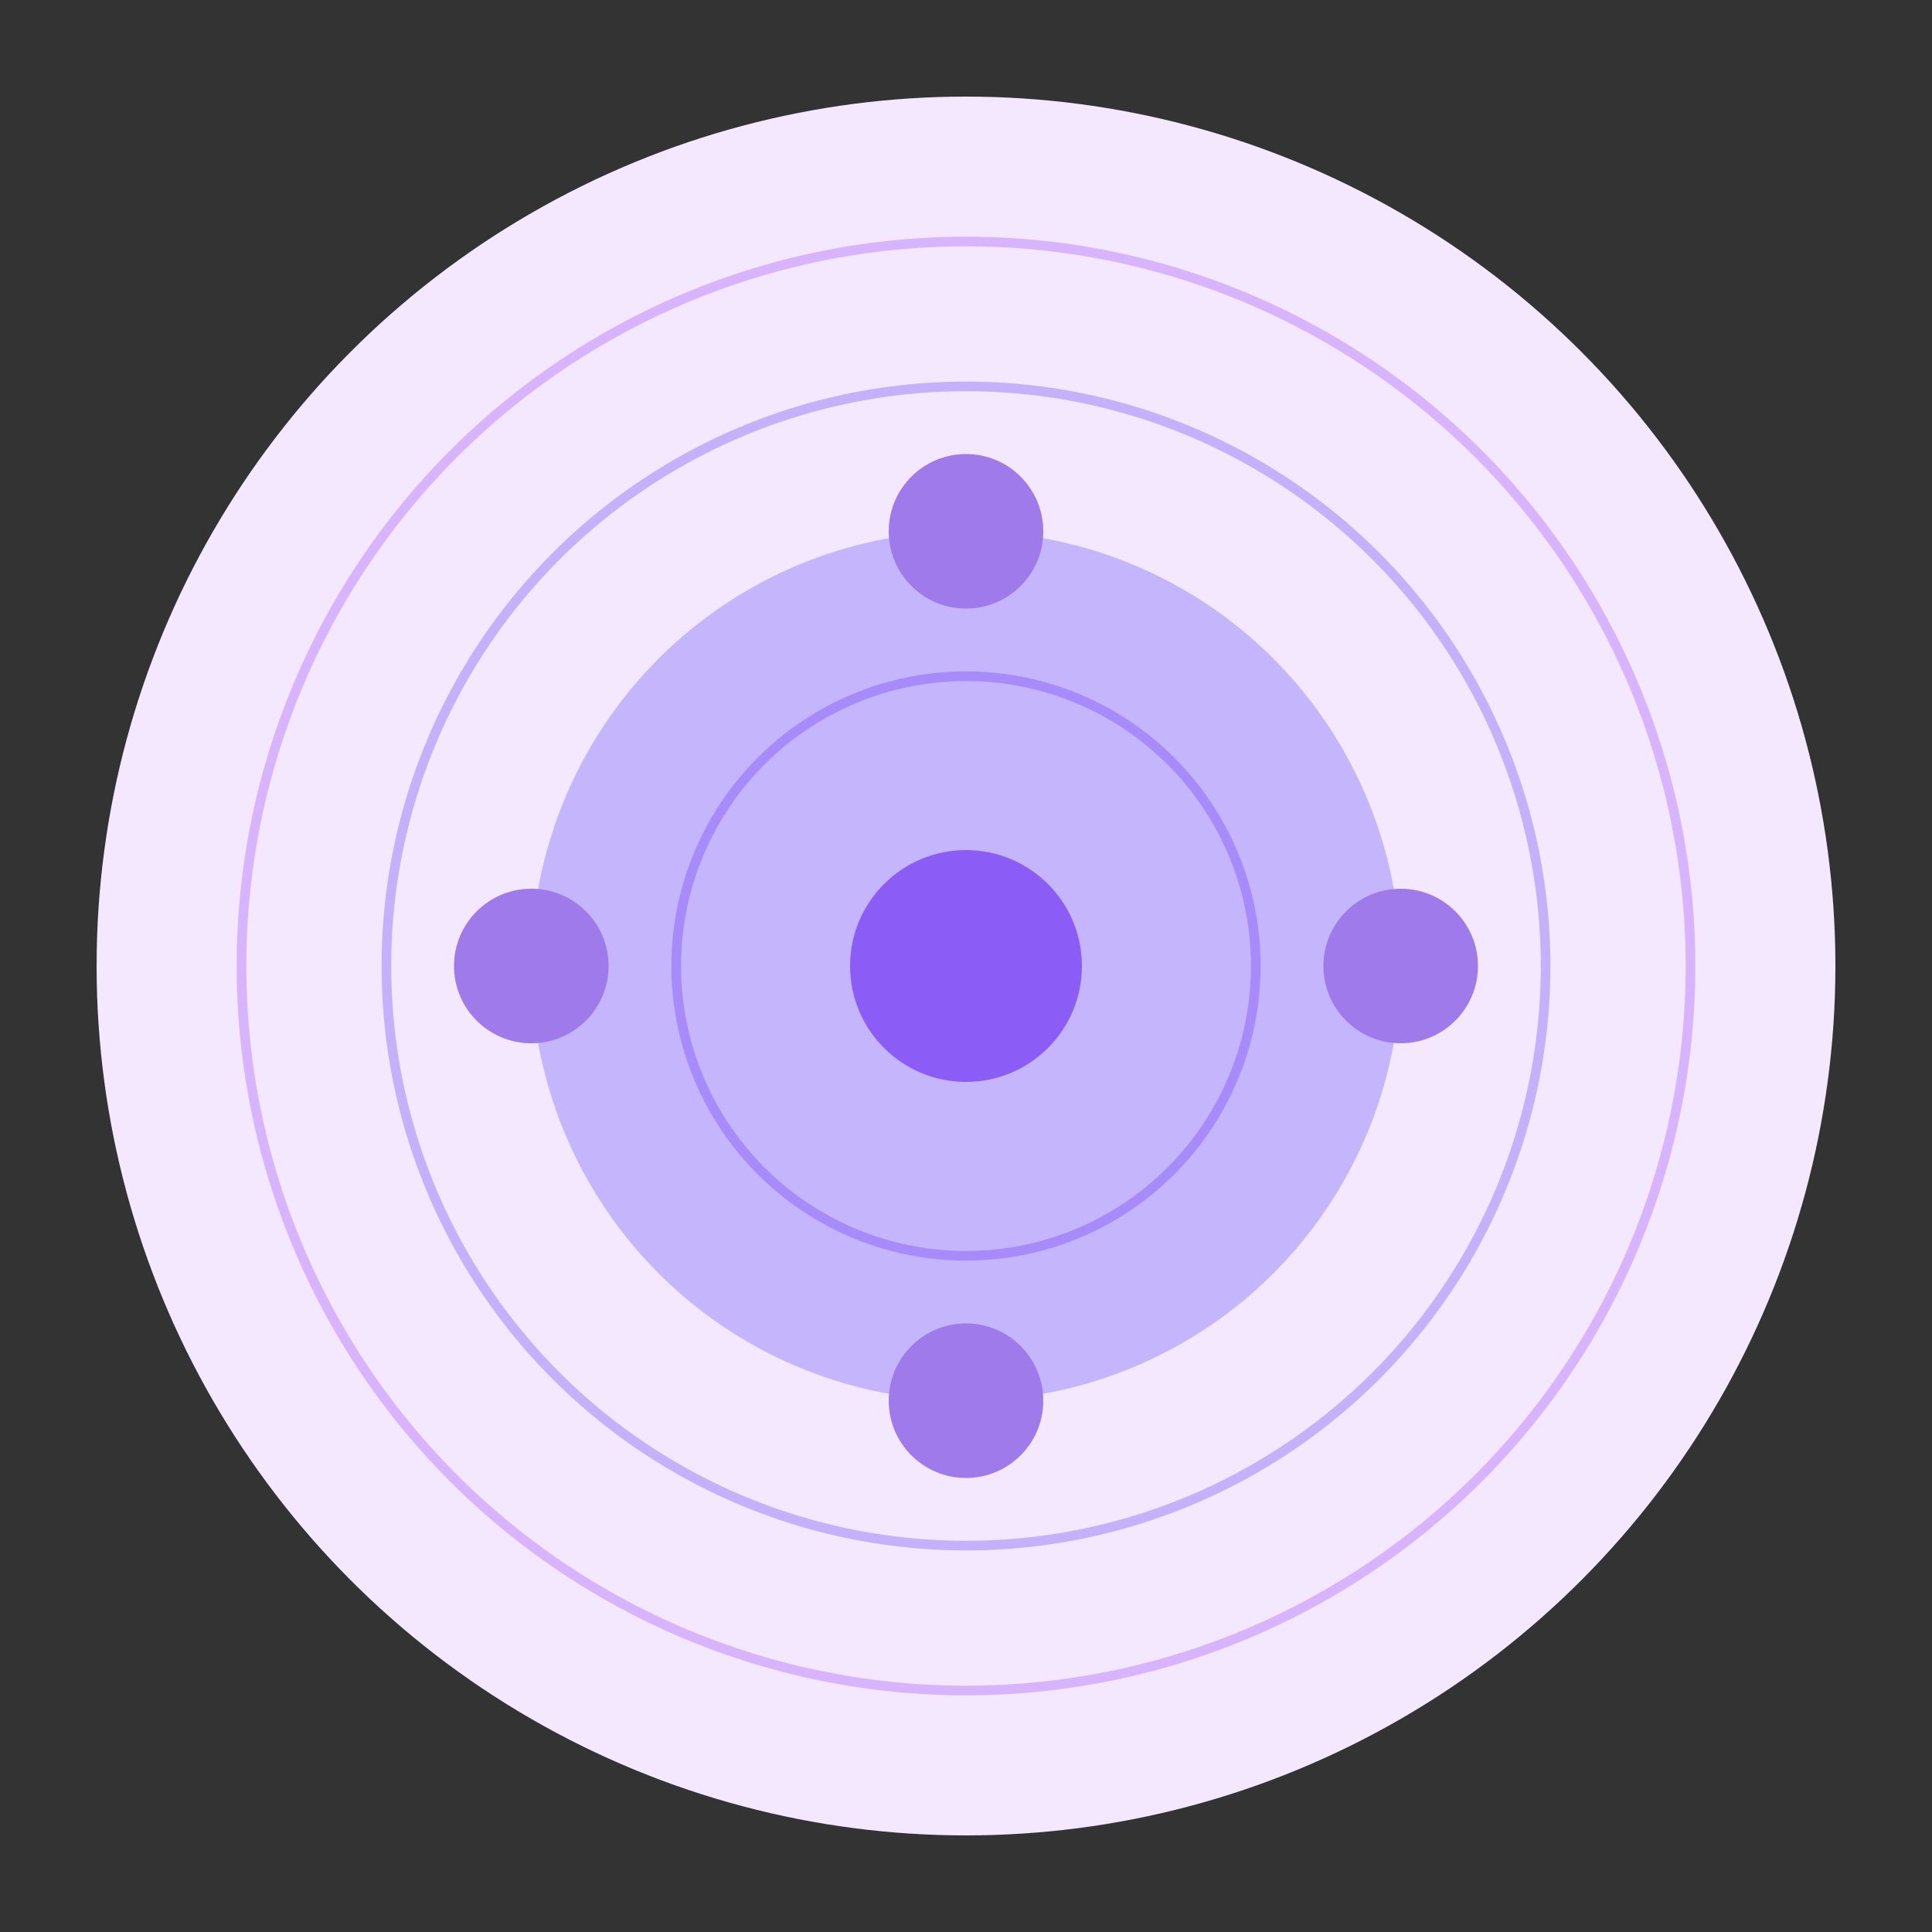 <svg xmlns="http://www.w3.org/2000/svg" viewBox="0 0 200 200" className="w-20 h-20 mx-auto mb-2">
    <rect x="0" y="0" width="200" height="200" fill="#333333" stroke="none"/>
    <circle cx="100" cy="100" r="90" fill="#F3E8FF" />
    <circle cx="100" cy="100" r="75" fill="none" stroke="#D8B4FE" strokeWidth="4" />
    <circle cx="100" cy="100" r="45" fill="#C4B5FD" />
    <circle cx="100" cy="100" r="30" fill="none" stroke="#A78BFA" strokeWidth="6" strokeDasharray="1,4" />
    <circle cx="100" cy="55" r="8" fill="#9F7AEA" />
    <circle cx="145" cy="100" r="8" fill="#9F7AEA" />
    <circle cx="100" cy="145" r="8" fill="#9F7AEA" />
    <circle cx="55" cy="100" r="8" fill="#9F7AEA" />
    <circle cx="100" cy="100" r="12" fill="#8B5CF6" />
    <circle cx="100" cy="100" r="60" fill="none" stroke="#A78BFA" strokeWidth="2" opacity="0.6" />
</svg>